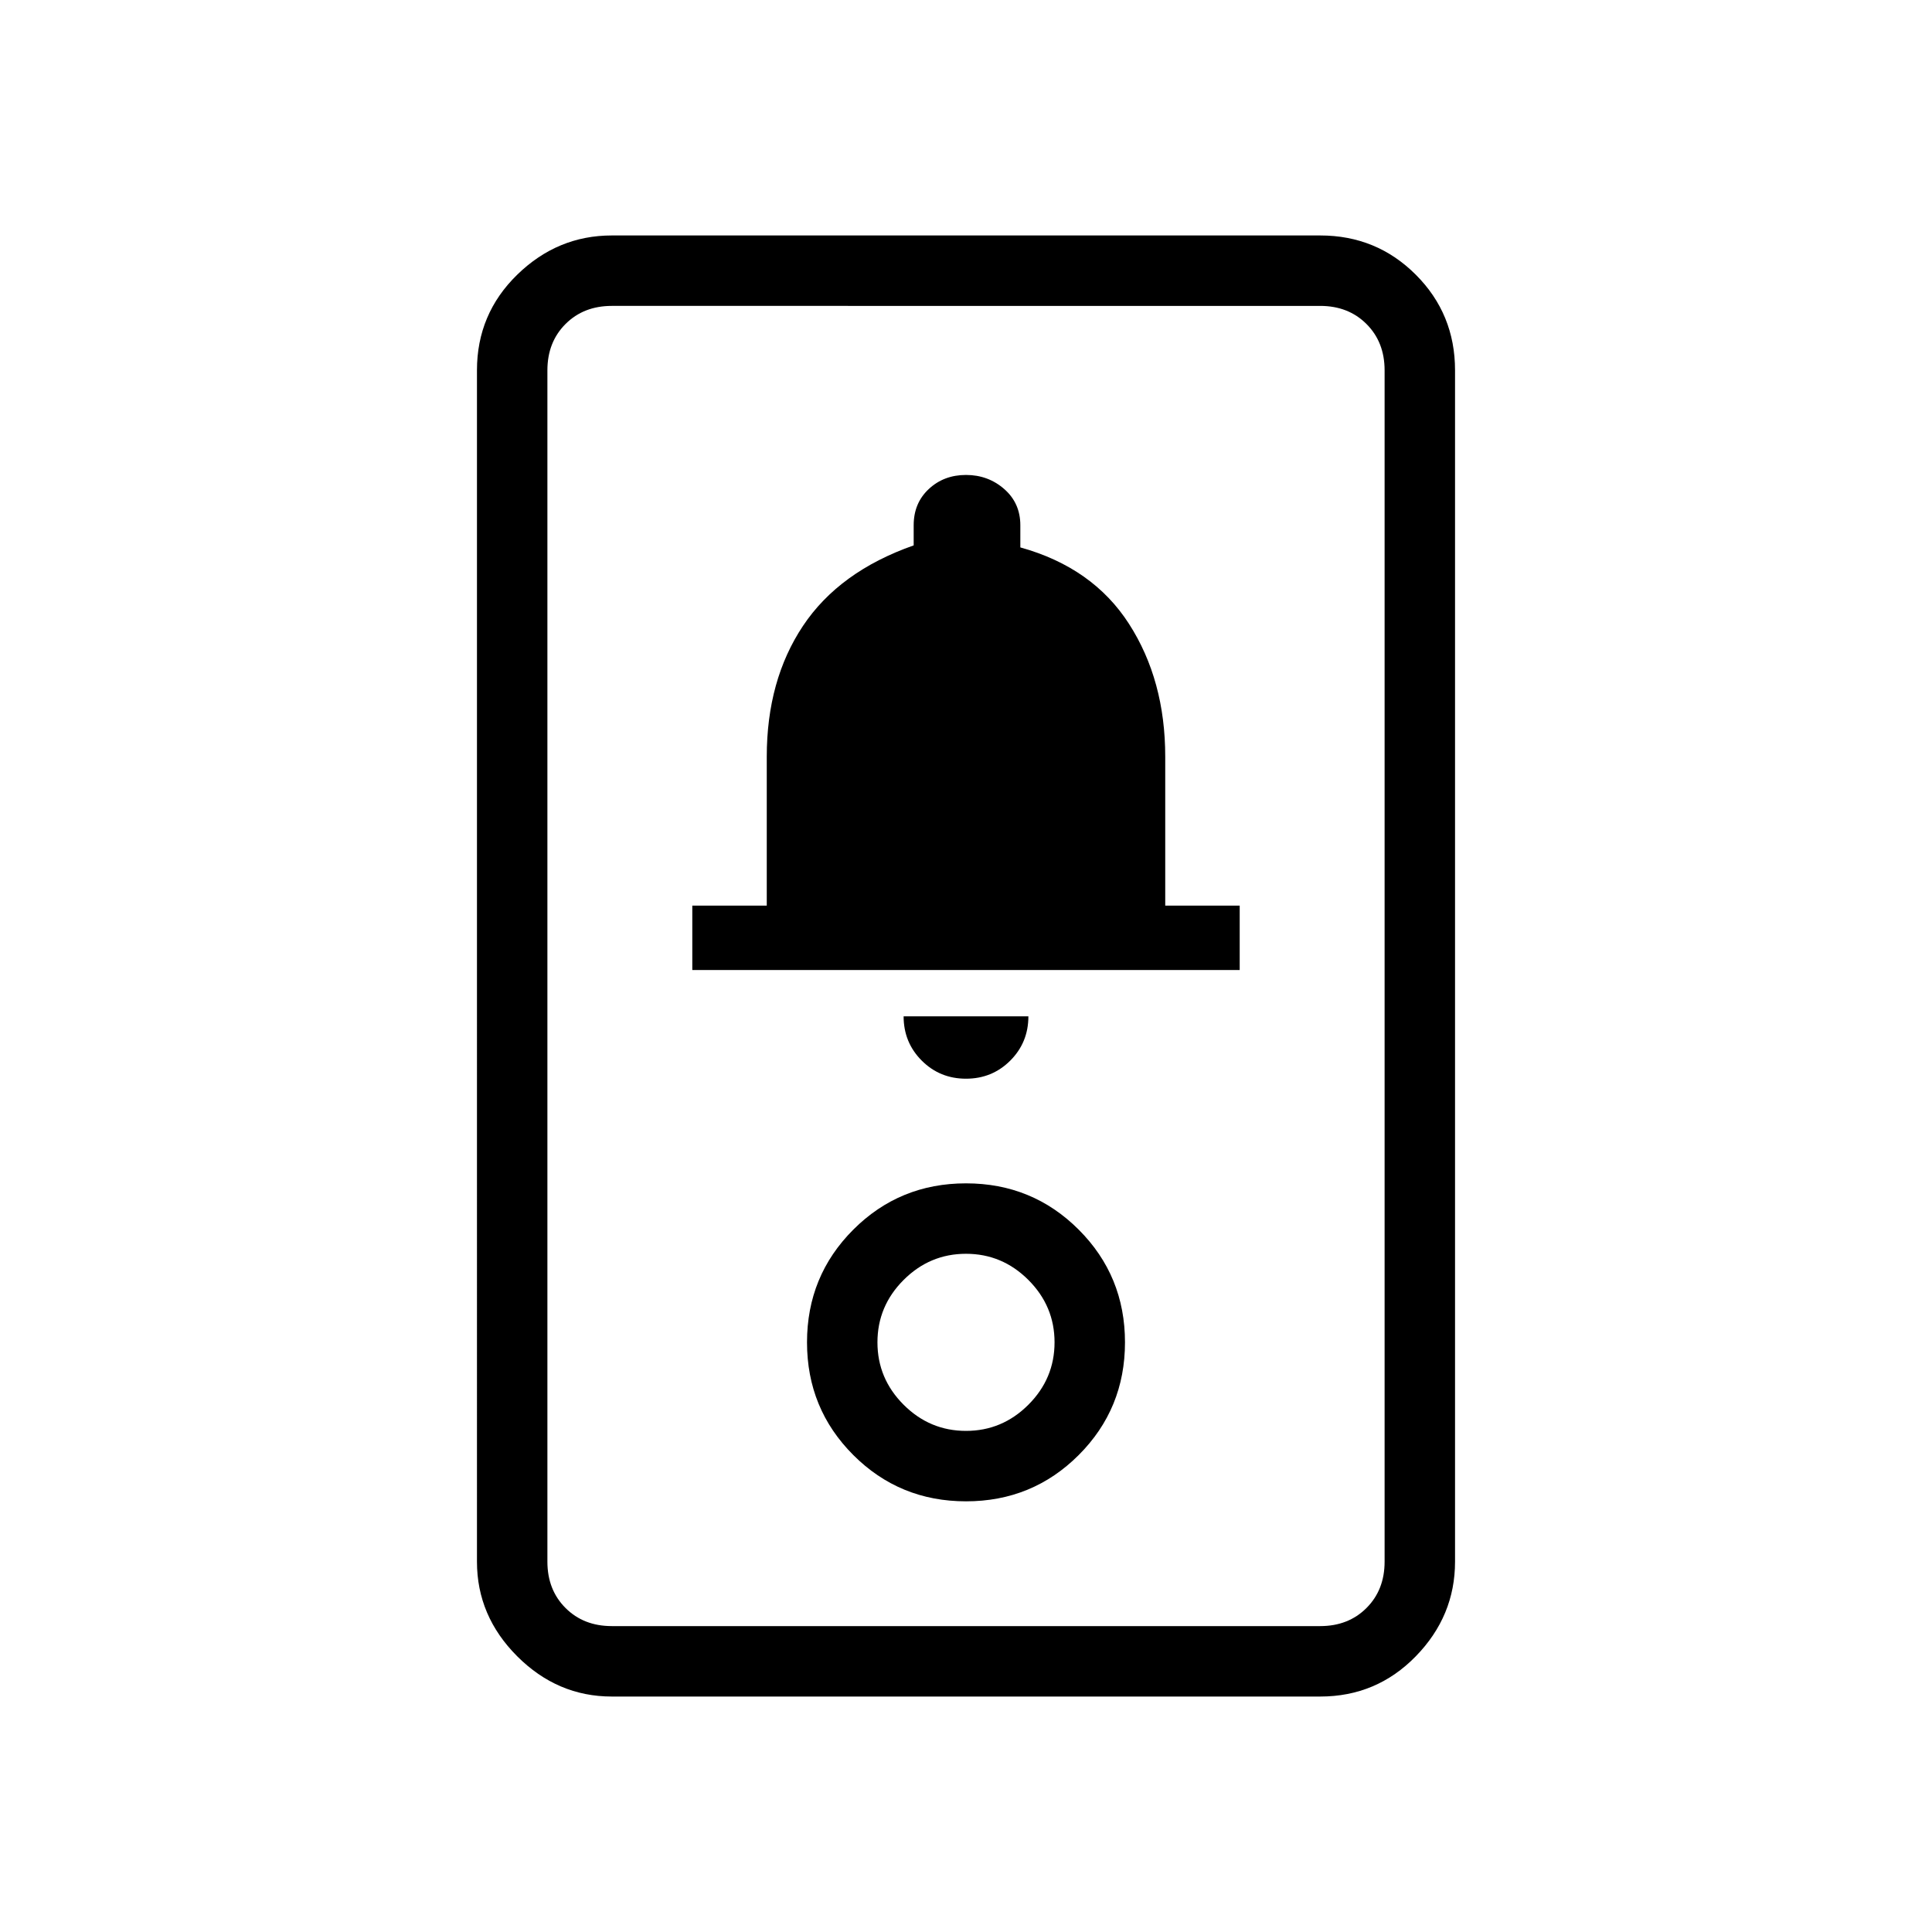 <svg xmlns="http://www.w3.org/2000/svg" height="48" width="48"><path d="M15.2 42.15q-1.35 0-2.35-1t-1-2.35V9.2q0-1.4 1-2.375 1-.975 2.35-.975h17.6q1.4 0 2.375.975.975.975.975 2.375v29.6q0 1.35-.975 2.35t-2.375 1Zm0-1.75h17.6q.7 0 1.15-.45.45-.45.45-1.15V9.2q0-.7-.45-1.15-.45-.45-1.15-.45H15.2q-.7 0-1.15.45-.45.45-.45 1.15v29.6q0 .7.45 1.15.45.45 1.15.45Zm8.8-3.1q1.65 0 2.8-1.15t1.15-2.8q0-1.65-1.15-2.8T24 29.4q-1.65 0-2.8 1.15t-1.15 2.8q0 1.65 1.15 2.8T24 37.3Zm0-1.75q-.9 0-1.55-.65t-.65-1.55q0-.9.65-1.55t1.55-.65q.9 0 1.55.65t.65 1.55q0 .9-.65 1.55t-1.55.65Zm0-8.75q.65 0 1.1-.45.45-.45.45-1.1h-3.1q0 .65.45 1.1.45.45 1.1.45Zm-6.8-2.7h13.6v-1.6h-1.85v-3.7q0-1.9-.9-3.3t-2.7-1.9v-.55q0-.55-.4-.9T24 11.8q-.55 0-.925.35t-.375.9v.5q-1.85.65-2.75 2-.9 1.35-.9 3.25v3.7H17.2Zm-3.6 16.3V7.6 40.4Z"/></svg>